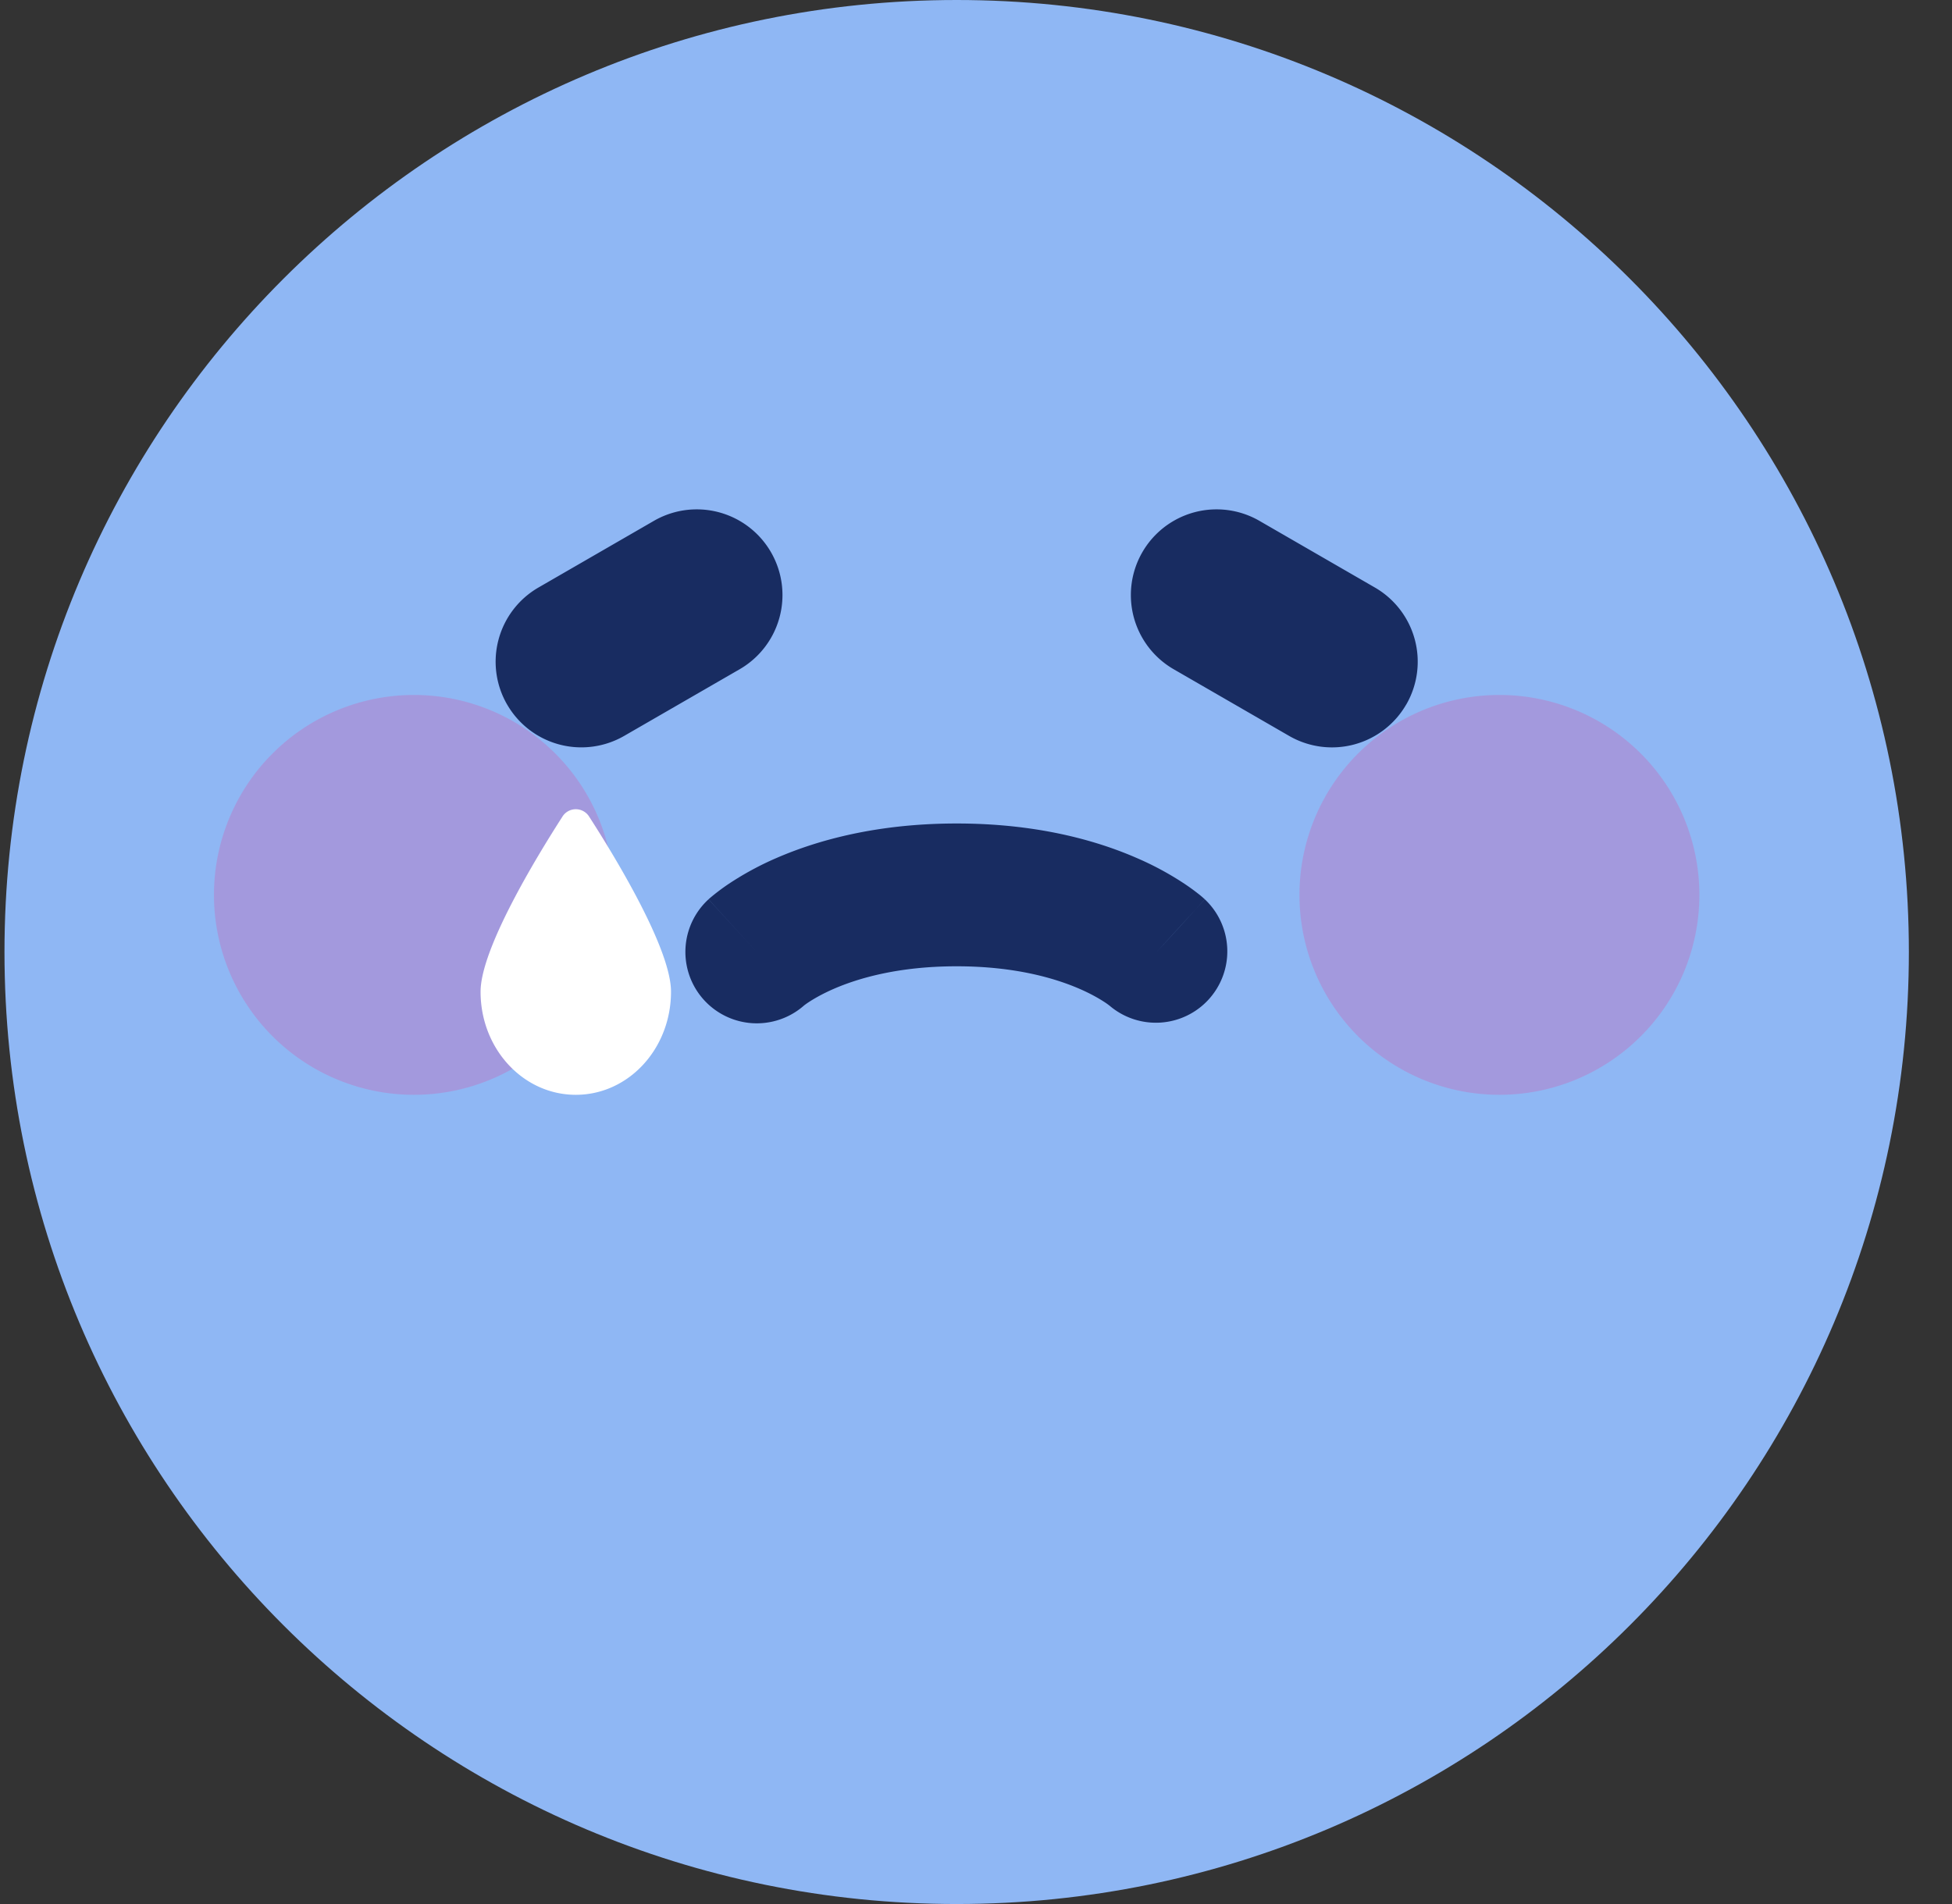 <svg xmlns="http://www.w3.org/2000/svg" width="41" height="40" fill="none"><rect width="100%" height="100%" fill="#333333" stroke="none"/><path fill="#8FB7F4" d="M40.094 20c0 11.046-8.954 20-20 20s-20-8.954-20-20 8.954-20 20-20 20 8.954 20 20Z"/><path fill="#182C61" fill-rule="evenodd" d="M23.305 21.127a1.5 1.5 0 0 0 2.001-2.234L24.294 20a140.145 140.145 0 0 0 1.011-1.108l-.001-.002-.003-.002-.005-.005-.013-.011a1.862 1.862 0 0 0-.12-.1 4.448 4.448 0 0 0-.285-.206 6.382 6.382 0 0 0-1.002-.541c-.87-.38-2.124-.725-3.782-.725s-2.911.346-3.782.724a6.385 6.385 0 0 0-1.002.542 4.442 4.442 0 0 0-.405.306l-.012.011-.006.005-.003.002v.002c-.001 0-.002 0 1.01 1.108l-1.012-1.107a1.5 1.5 0 0 0 2.002 2.234l.002-.002a1.46 1.46 0 0 1 .092-.066c.1-.066.276-.172.532-.284.508-.221 1.355-.475 2.584-.475 1.23 0 2.076.254 2.584.475.257.112.432.218.532.284.05.033.08.057.092.066l.003.002ZM10.652 14.802a1.8 1.8 0 0 1 .659-2.46l2.424-1.4a1.8 1.8 0 1 1 1.8 3.118l-2.425 1.4a1.8 1.8 0 0 1-2.458-.659ZM29.536 14.801a1.8 1.8 0 0 1-2.459.659l-2.424-1.4a1.8 1.8 0 1 1 1.8-3.118l2.424 1.4a1.8 1.8 0 0 1 .66 2.459Z" clip-rule="evenodd"/><path fill="#F72585" fill-opacity=".2" d="M35.694 18.8a4.2 4.2 0 1 1-8.4 0 4.2 4.2 0 0 1 8.4 0ZM12.894 18.8a4.2 4.2 0 1 1-8.4 0 4.2 4.2 0 0 1 8.4 0Z"/><path fill="#fff" d="M10.094 20.834c0-.896 1.163-2.813 1.715-3.671a.331.331 0 0 1 .57 0c.553.858 1.715 2.774 1.715 3.67 0 1.202-.895 2.167-2 2.167-1.104 0-2-.965-2-2.166Z"/></svg>